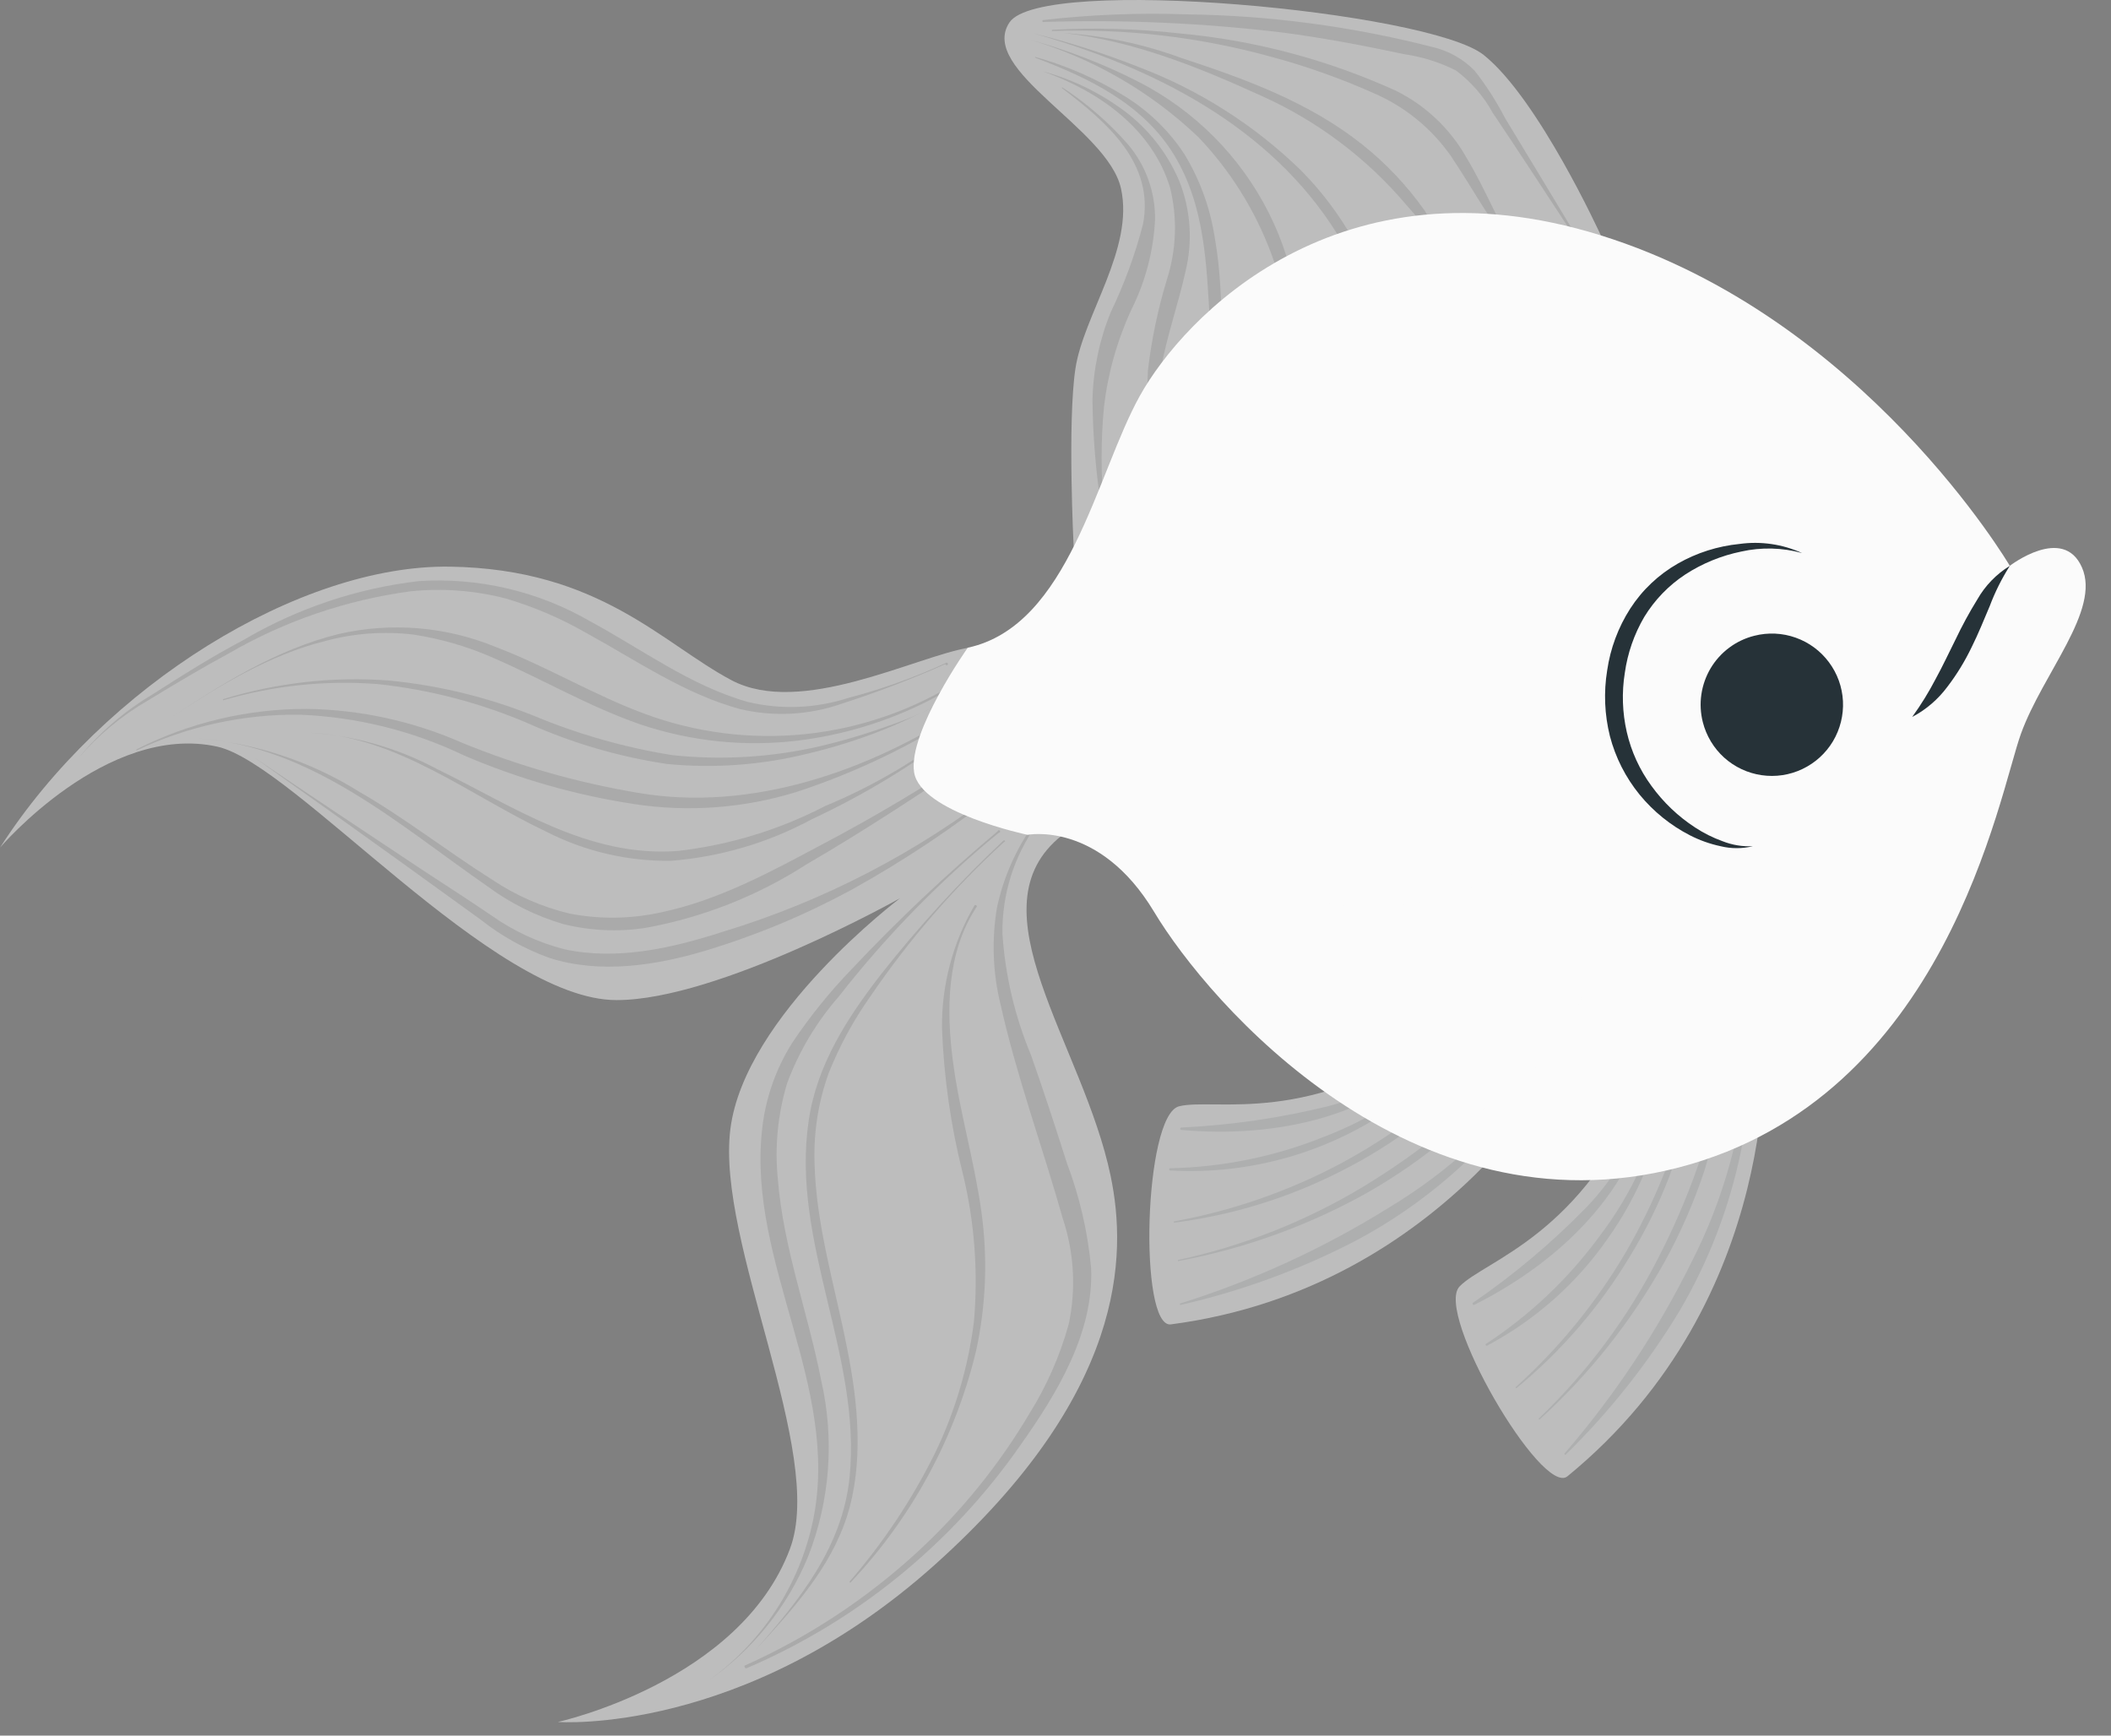 <svg width="45" height="37" viewBox="0 0 45 37" fill="none" xmlns="http://www.w3.org/2000/svg">
<rect x="0" y="0" width="45" height="37" fill="#808080" stroke="none"/>
<path opacity="0.5" d="M37.599 22.07C37.599 22.07 38.052 27.677 33.413 31.472C32.87 31.915 30.571 27.984 31.114 27.424C31.657 26.864 33.758 26.335 35.044 23.124L37.599 22.07Z" fill="#FBFBFB"/>
<g opacity="0.1">
<path d="M35.162 23.297C34.937 24.215 34.473 25.057 33.817 25.737C33.079 26.494 32.269 27.176 31.397 27.773C31.394 27.778 31.391 27.783 31.391 27.789C31.39 27.795 31.392 27.801 31.395 27.806C31.398 27.811 31.402 27.815 31.408 27.817C31.413 27.819 31.419 27.82 31.425 27.818C33.247 26.902 34.854 25.381 35.227 23.307C35.229 23.299 35.227 23.29 35.221 23.283C35.216 23.276 35.209 23.271 35.2 23.269C35.191 23.268 35.182 23.27 35.175 23.275C35.168 23.28 35.163 23.288 35.162 23.297Z" fill="#263238"/>
<path d="M37.253 22.509C37.165 24.044 36.756 25.544 36.054 26.913C35.329 28.377 34.422 29.744 33.354 30.981C33.352 30.983 33.351 30.985 33.35 30.987C33.35 30.99 33.349 30.992 33.349 30.994C33.35 30.997 33.35 30.999 33.351 31.001C33.352 31.004 33.354 31.006 33.356 31.007C33.358 31.009 33.36 31.01 33.362 31.011C33.364 31.012 33.367 31.012 33.369 31.012C33.371 31.011 33.374 31.011 33.376 31.01C33.378 31.009 33.38 31.007 33.382 31.005C34.313 30.092 35.126 29.065 35.801 27.95C36.425 26.889 36.868 25.733 37.115 24.527C37.244 23.861 37.311 23.184 37.315 22.505C37.308 22.471 37.253 22.474 37.253 22.509Z" fill="#263238"/>
<path d="M35.508 23.262C35.273 24.385 34.792 25.44 34.097 26.353C33.435 27.257 32.615 28.034 31.677 28.648C31.65 28.648 31.677 28.7 31.702 28.686C32.728 28.14 33.61 27.358 34.273 26.404C34.597 25.948 34.868 25.456 35.082 24.939C35.288 24.398 35.452 23.842 35.573 23.276C35.574 23.272 35.574 23.267 35.573 23.263C35.572 23.259 35.571 23.255 35.568 23.251C35.566 23.247 35.563 23.244 35.559 23.241C35.556 23.239 35.552 23.237 35.547 23.236C35.543 23.235 35.538 23.235 35.534 23.236C35.53 23.237 35.526 23.239 35.522 23.241C35.518 23.244 35.515 23.247 35.513 23.25C35.51 23.254 35.508 23.258 35.508 23.262Z" fill="#263238"/>
<path d="M36.755 22.806C36.629 23.513 36.438 24.207 36.185 24.88C35.95 25.549 35.668 26.2 35.342 26.83C34.692 28.101 33.833 29.254 32.801 30.241C32.801 30.241 32.801 30.273 32.822 30.259C33.885 29.292 34.784 28.158 35.483 26.902C35.824 26.284 36.107 25.636 36.33 24.966C36.544 24.268 36.704 23.554 36.807 22.83C36.814 22.785 36.759 22.771 36.755 22.806Z" fill="#263238"/>
<path d="M36.054 23.235C35.913 23.845 35.719 24.442 35.473 25.018C35.243 25.594 34.971 26.152 34.661 26.688C34.029 27.764 33.236 28.736 32.31 29.571C32.31 29.571 32.31 29.602 32.327 29.592C33.288 28.8 34.107 27.849 34.747 26.781C35.077 26.242 35.357 25.674 35.584 25.084C35.8 24.485 35.968 23.87 36.088 23.245C36.085 23.239 36.079 23.235 36.073 23.233C36.066 23.232 36.06 23.232 36.054 23.235Z" fill="#263238"/>
</g>
<path opacity="0.5" d="M33.468 22.443C33.468 22.443 30.903 27.452 24.961 28.233C24.27 28.326 24.38 23.774 25.134 23.584C25.887 23.394 27.958 24.05 30.741 21.994L33.468 22.443Z" fill="#FBFBFB"/>
<g opacity="0.1">
<path d="M30.737 22.198C30.068 22.865 29.233 23.343 28.317 23.58C27.288 23.834 26.235 23.987 25.175 24.037C25.17 24.038 25.166 24.042 25.162 24.047C25.159 24.051 25.157 24.057 25.157 24.062C25.157 24.068 25.159 24.074 25.162 24.078C25.166 24.083 25.17 24.086 25.175 24.088C27.204 24.268 29.372 23.819 30.775 22.249C30.779 22.247 30.782 22.244 30.784 22.24C30.786 22.237 30.787 22.233 30.788 22.228C30.789 22.224 30.788 22.22 30.788 22.216C30.787 22.212 30.785 22.208 30.782 22.204C30.78 22.201 30.776 22.198 30.773 22.196C30.769 22.194 30.765 22.192 30.761 22.192C30.757 22.191 30.753 22.191 30.749 22.192C30.744 22.193 30.741 22.195 30.737 22.198Z" fill="#263238"/>
<path d="M32.943 22.633C32.06 23.892 30.924 24.952 29.607 25.744C28.219 26.608 26.728 27.294 25.169 27.784C25.164 27.784 25.16 27.785 25.156 27.789C25.153 27.792 25.151 27.796 25.151 27.801C25.151 27.806 25.153 27.81 25.156 27.813C25.16 27.817 25.164 27.818 25.169 27.818C26.439 27.529 27.669 27.081 28.829 26.487C30.527 25.602 31.959 24.28 32.977 22.657C33.008 22.63 32.963 22.605 32.943 22.633Z" fill="#263238"/>
<path d="M31.052 22.35C30.262 23.181 29.296 23.825 28.224 24.234C27.181 24.654 26.071 24.881 24.947 24.904C24.941 24.904 24.935 24.907 24.93 24.911C24.926 24.916 24.923 24.922 24.923 24.928C24.923 24.935 24.926 24.941 24.93 24.945C24.935 24.95 24.941 24.953 24.947 24.953C26.674 25.05 28.383 24.552 29.787 23.542C30.246 23.191 30.678 22.805 31.079 22.388C31.114 22.363 31.073 22.326 31.052 22.35Z" fill="#263238"/>
<path d="M32.362 22.626C31.883 23.157 31.358 23.644 30.793 24.081C30.244 24.523 29.666 24.929 29.064 25.295C27.842 26.032 26.505 26.561 25.11 26.861C25.11 26.861 25.11 26.888 25.11 26.885C26.523 26.622 27.885 26.131 29.14 25.43C29.751 25.082 30.329 24.681 30.869 24.23C31.419 23.747 31.932 23.224 32.403 22.664C32.424 22.637 32.397 22.599 32.362 22.626Z" fill="#263238"/>
<path d="M31.543 22.619C31.101 23.065 30.621 23.471 30.108 23.833C29.61 24.202 29.086 24.533 28.539 24.825C27.436 25.406 26.25 25.815 25.023 26.038C25.023 26.038 25.023 26.066 25.023 26.066C26.268 25.908 27.477 25.535 28.594 24.963C29.158 24.679 29.695 24.343 30.198 23.961C30.692 23.565 31.154 23.132 31.581 22.664C31.587 22.659 31.59 22.652 31.591 22.644C31.592 22.637 31.589 22.629 31.584 22.623C31.579 22.617 31.572 22.613 31.564 22.613C31.556 22.612 31.549 22.614 31.543 22.619Z" fill="#263238"/>
</g>
<path opacity="0.5" d="M34.125 5.018C34.125 5.018 32.794 2.1 31.626 1.17C30.457 0.241 22.192 -0.537 21.518 0.479C20.844 1.495 23.613 2.736 23.896 4.019C24.18 5.301 23.098 6.715 22.925 7.856C22.752 8.996 22.887 11.658 22.887 11.658L34.125 5.018Z" fill="#FBFBFB"/>
<g opacity="0.1">
<path d="M24.118 6.601C24.416 6.006 24.588 5.355 24.622 4.689C24.631 4.105 24.43 3.537 24.055 3.089C23.642 2.615 23.165 2.201 22.638 1.858V1.879C23.568 2.588 24.615 3.462 24.366 4.776C24.198 5.425 23.966 6.056 23.675 6.66C23.435 7.252 23.303 7.883 23.288 8.523C23.296 9.296 23.36 10.068 23.478 10.832C23.478 10.867 23.537 10.867 23.533 10.832C23.466 10.116 23.466 9.395 23.533 8.678C23.617 7.959 23.814 7.258 24.118 6.601Z" fill="black"/>
<path d="M33.513 4.883C33.036 4.095 32.562 3.303 32.082 2.515C31.899 2.16 31.683 1.823 31.436 1.509C31.186 1.252 30.866 1.074 30.516 0.997C28.812 0.561 27.062 0.329 25.303 0.306C24.28 0.27 23.255 0.311 22.237 0.427C22.213 0.427 22.213 0.469 22.237 0.469C23.957 0.414 25.679 0.492 27.388 0.7C28.245 0.814 29.092 0.977 29.939 1.156C30.32 1.212 30.69 1.328 31.035 1.502C31.358 1.743 31.626 2.05 31.819 2.404C32.376 3.231 32.918 4.067 33.465 4.9C33.485 4.945 33.53 4.914 33.513 4.883Z" fill="black"/>
<path d="M25.137 3.856C24.903 3.306 24.538 2.822 24.073 2.446C23.526 2.015 22.898 1.7 22.227 1.52C23.419 1.941 24.564 2.743 24.944 4.008C25.1 4.649 25.078 5.319 24.878 5.948C24.684 6.584 24.547 7.236 24.47 7.897C24.427 8.665 24.496 9.434 24.674 10.182C24.674 10.217 24.733 10.203 24.726 10.182C24.601 9.412 24.609 8.626 24.75 7.859C24.871 7.168 25.12 6.476 25.272 5.785C25.429 5.144 25.382 4.469 25.137 3.856Z" fill="black"/>
<path d="M32.358 5.474C31.964 4.783 31.667 4.036 31.256 3.352C30.909 2.74 30.386 2.246 29.756 1.934C28.296 1.27 26.735 0.856 25.137 0.711C24.24 0.611 23.336 0.586 22.434 0.635C22.417 0.635 22.417 0.662 22.434 0.662C24 0.607 25.566 0.79 27.077 1.205C27.829 1.406 28.564 1.666 29.275 1.983C29.94 2.267 30.512 2.732 30.927 3.324C31.159 3.67 31.366 4.015 31.584 4.361C31.802 4.707 32.082 5.111 32.303 5.502C32.307 5.508 32.314 5.513 32.321 5.515C32.328 5.517 32.336 5.516 32.343 5.513C32.35 5.509 32.355 5.503 32.358 5.496C32.361 5.489 32.361 5.481 32.358 5.474Z" fill="black"/>
<path d="M25.891 5.039C25.792 4.418 25.574 3.823 25.248 3.286C24.919 2.785 24.483 2.362 23.972 2.048C23.379 1.681 22.737 1.399 22.064 1.212C22.064 1.212 22.064 1.212 22.064 1.229C23.215 1.665 24.363 2.214 25.027 3.303C25.69 4.392 25.718 5.65 25.791 6.857C25.829 7.669 25.915 8.481 25.95 9.294C25.948 9.298 25.948 9.302 25.948 9.307C25.949 9.311 25.95 9.316 25.953 9.319C25.955 9.323 25.959 9.326 25.963 9.328C25.967 9.33 25.971 9.331 25.976 9.331C25.98 9.331 25.984 9.33 25.988 9.328C25.992 9.326 25.996 9.323 25.998 9.319C26.001 9.316 26.002 9.311 26.003 9.307C26.004 9.302 26.003 9.298 26.002 9.294C25.991 7.873 26.143 6.445 25.891 5.039Z" fill="black"/>
<path d="M27.637 6.38C27.538 5.742 27.341 5.124 27.052 4.548C26.444 3.335 25.462 2.349 24.252 1.734C23.521 1.363 22.755 1.067 21.964 0.849C23.305 1.247 24.532 1.958 25.545 2.923C26.224 3.635 26.751 4.477 27.096 5.399C27.44 6.32 27.595 7.302 27.55 8.284C27.55 8.316 27.599 8.319 27.602 8.284C27.717 7.656 27.729 7.012 27.637 6.38Z" fill="black"/>
<path d="M30.357 4.472C29.988 3.952 29.548 3.487 29.05 3.089C27.913 2.18 26.551 1.685 25.182 1.236C24.376 0.939 23.53 0.76 22.673 0.704C24.159 0.866 25.576 1.443 26.924 2.059C28.095 2.59 29.134 3.374 29.966 4.354C30.459 4.896 30.868 5.509 31.18 6.172C31.18 6.203 31.249 6.172 31.235 6.155C30.999 5.566 30.705 5.002 30.357 4.472Z" fill="black"/>
<path d="M28.871 5.149C28.562 4.594 28.18 4.083 27.733 3.632C26.744 2.669 25.567 1.919 24.277 1.43C23.54 1.138 22.785 0.897 22.016 0.707C24.564 1.43 27.07 2.678 28.511 4.997C28.903 5.595 29.201 6.251 29.392 6.94C29.392 6.971 29.448 6.957 29.444 6.922C29.349 6.305 29.155 5.706 28.871 5.149Z" fill="black"/>
</g>
<path opacity="0.5" d="M20.644 13.808C19.479 14.012 17.066 15.284 15.59 14.499C14.114 13.715 12.776 12.128 9.592 12.08C6.409 12.031 2.219 14.607 0 18.07C0 18.07 2.275 15.398 4.632 15.917C6.281 16.28 10.508 21.326 13.146 21.32C15.32 21.32 19.185 19.149 19.185 19.149C19.185 19.149 15.873 21.641 15.569 24.071C15.265 26.501 17.605 30.964 16.841 33.014C15.78 35.859 11.891 36.709 11.891 36.709C11.891 36.709 15.849 37.01 19.921 33.363C23.993 29.716 24.031 26.774 23.675 25.067C23.091 22.26 20.675 19.363 22.638 17.808L20.644 13.808Z" fill="#FBFBFB"/>
<g opacity="0.1">
<path d="M23.26 27.037C23.19 26.268 23.015 25.513 22.742 24.79C22.496 24.02 22.247 23.252 21.978 22.492C21.634 21.669 21.428 20.796 21.369 19.906C21.358 19.076 21.611 18.263 22.092 17.587C22.113 17.559 22.064 17.531 22.044 17.559C21.659 18.095 21.389 18.704 21.252 19.349C21.136 20.039 21.163 20.745 21.331 21.424C21.677 22.969 22.227 24.459 22.655 25.976C22.896 26.701 22.94 27.476 22.783 28.223C22.596 28.9 22.312 29.546 21.94 30.141C21.284 31.247 20.468 32.25 19.52 33.118C18.442 34.101 17.215 34.906 15.884 35.503C15.849 35.503 15.884 35.582 15.911 35.565C18.264 34.559 20.287 32.912 21.75 30.812C22.531 29.709 23.316 28.42 23.26 27.037Z" fill="black"/>
<path d="M21.266 17.721C20.172 18.639 19.133 19.62 18.155 20.66C17.689 21.142 17.267 21.665 16.893 22.222C16.534 22.789 16.311 23.431 16.243 24.099C15.939 26.941 17.913 29.537 17.335 32.395C17.046 33.794 16.235 35.03 15.068 35.852C15.068 35.852 15.068 35.869 15.068 35.852C16.032 35.19 16.783 34.262 17.228 33.18C17.695 31.985 17.792 30.677 17.505 29.426C17.225 27.991 16.699 26.605 16.582 25.143C16.512 24.453 16.579 23.757 16.779 23.093C17.03 22.418 17.401 21.794 17.875 21.251C18.881 19.963 20.026 18.79 21.29 17.753C21.295 17.753 21.301 17.752 21.306 17.75C21.311 17.747 21.315 17.743 21.317 17.739C21.32 17.734 21.321 17.728 21.321 17.723C21.32 17.718 21.318 17.712 21.315 17.708C21.312 17.704 21.307 17.701 21.302 17.699C21.297 17.697 21.291 17.697 21.286 17.698C21.281 17.7 21.276 17.703 21.272 17.707C21.269 17.711 21.267 17.716 21.266 17.721Z" fill="black"/>
<path d="M21.335 16.785C19.562 18.171 17.547 19.217 15.393 19.868C14.321 20.214 13.149 20.48 12.026 20.235C11.468 20.09 10.941 19.845 10.47 19.512C9.962 19.166 9.461 18.845 8.956 18.513C7.777 17.732 6.601 16.946 5.431 16.155C6.507 16.916 7.579 17.681 8.649 18.451L10.246 19.605C10.687 19.954 11.182 20.23 11.711 20.421C12.793 20.767 13.976 20.584 15.04 20.266C16.119 19.941 17.161 19.506 18.151 18.969C19.281 18.343 20.356 17.624 21.366 16.819C21.371 16.818 21.375 16.816 21.379 16.813C21.383 16.81 21.386 16.806 21.388 16.801C21.389 16.796 21.39 16.791 21.389 16.787C21.388 16.782 21.386 16.777 21.382 16.773C21.379 16.77 21.375 16.767 21.37 16.765C21.365 16.764 21.36 16.764 21.355 16.765C21.35 16.766 21.346 16.769 21.342 16.772C21.339 16.776 21.336 16.78 21.335 16.785Z" fill="black"/>
<path d="M20.464 14.503C19.472 15.133 18.349 15.525 17.18 15.648C16.012 15.771 14.831 15.622 13.73 15.212C12.648 14.811 11.656 14.206 10.574 13.795C9.509 13.354 8.333 13.258 7.211 13.518C5.883 13.847 4.694 14.597 3.567 15.35C4.604 14.659 5.714 13.967 6.941 13.663C7.551 13.499 8.187 13.454 8.815 13.528C9.411 13.62 9.992 13.79 10.543 14.037C11.58 14.489 12.579 15.074 13.654 15.444C14.731 15.806 15.875 15.924 17.004 15.789C18.245 15.638 19.436 15.211 20.491 14.541C20.493 14.537 20.494 14.532 20.493 14.527C20.493 14.523 20.491 14.518 20.488 14.515C20.485 14.511 20.482 14.508 20.477 14.506C20.473 14.504 20.469 14.503 20.464 14.503Z" fill="black"/>
<path d="M20.785 16.059C19.723 16.77 18.623 17.424 17.491 18.019C16.419 18.593 15.31 19.191 14.107 19.446C13.464 19.59 12.798 19.601 12.15 19.477C11.558 19.337 10.996 19.091 10.491 18.752C9.53 18.147 8.638 17.442 7.653 16.875C6.609 16.223 5.423 15.834 4.196 15.741C6.616 15.889 8.49 17.576 10.394 18.897C10.88 19.257 11.425 19.528 12.005 19.699C12.577 19.842 13.172 19.87 13.754 19.782C14.976 19.561 16.142 19.102 17.187 18.43C18.435 17.704 19.638 16.909 20.834 16.107C20.84 16.101 20.844 16.092 20.844 16.083C20.844 16.074 20.84 16.065 20.834 16.059C20.827 16.052 20.819 16.049 20.809 16.049C20.8 16.049 20.792 16.052 20.785 16.059Z" fill="black"/>
<path d="M20.54 15.115C18.538 16.432 16.005 17.32 13.588 16.899C12.31 16.684 11.059 16.328 9.859 15.838C8.812 15.375 7.684 15.128 6.54 15.112C5.278 15.109 4.033 15.405 2.907 15.976C2.907 15.976 2.907 16.007 2.907 16C3.993 15.484 5.182 15.223 6.385 15.236C7.6 15.283 8.793 15.578 9.89 16.104C11.049 16.602 12.268 16.951 13.516 17.141C14.673 17.318 15.854 17.23 16.973 16.885C18.242 16.47 19.451 15.889 20.567 15.156C20.599 15.143 20.567 15.098 20.54 15.115Z" fill="black"/>
<path d="M20.453 15.495C19.582 16.188 18.619 16.756 17.591 17.182C16.612 17.69 15.548 18.014 14.453 18.14C12.537 18.288 10.944 17.189 9.302 16.387C8.466 15.941 7.544 15.68 6.599 15.62C8.476 15.699 10.007 16.957 11.642 17.728C12.465 18.15 13.379 18.363 14.304 18.351C15.357 18.267 16.382 17.965 17.311 17.462C18.438 16.936 19.504 16.287 20.488 15.526C20.493 15.525 20.497 15.523 20.501 15.519C20.504 15.515 20.506 15.511 20.508 15.506C20.509 15.501 20.509 15.496 20.507 15.492C20.506 15.487 20.503 15.482 20.499 15.479C20.495 15.476 20.491 15.474 20.486 15.473C20.481 15.472 20.476 15.472 20.471 15.474C20.467 15.475 20.463 15.478 20.459 15.482C20.456 15.486 20.454 15.49 20.453 15.495Z" fill="black"/>
<path d="M20.436 14.783C19.961 15.066 19.457 15.298 18.933 15.475C18.457 15.647 17.973 15.791 17.481 15.907C16.447 16.146 15.38 16.21 14.325 16.097C13.306 15.933 12.31 15.648 11.359 15.25C10.376 14.859 9.342 14.608 8.289 14.507C7.098 14.418 5.901 14.553 4.76 14.904C4.743 14.904 4.76 14.935 4.76 14.928C5.826 14.615 6.94 14.498 8.047 14.583C9.161 14.701 10.251 14.987 11.279 15.43C12.216 15.848 13.206 16.136 14.221 16.287C15.222 16.384 16.232 16.31 17.207 16.069C17.773 15.936 18.328 15.76 18.867 15.544C19.406 15.326 19.904 15.056 20.45 14.821C20.491 14.814 20.467 14.762 20.436 14.783Z" fill="black"/>
<path d="M20.163 14.133C19.495 14.441 18.801 14.69 18.089 14.876C17.394 15.103 16.65 15.133 15.939 14.963C14.715 14.617 13.671 13.832 12.562 13.234C11.461 12.601 10.199 12.307 8.932 12.387C7.609 12.541 6.333 12.97 5.185 13.646C4.528 13.991 3.885 14.396 3.256 14.8C2.657 15.156 2.123 15.614 1.68 16.152C1.68 16.152 1.68 16.173 1.68 16.152C2.101 15.666 2.599 15.253 3.156 14.932C3.723 14.586 4.304 14.24 4.884 13.926C6.077 13.235 7.394 12.787 8.759 12.605C9.435 12.536 10.117 12.588 10.775 12.757C11.378 12.935 11.958 13.183 12.503 13.497C13.564 14.078 14.601 14.8 15.783 15.118C16.498 15.285 17.244 15.245 17.937 15.004C18.69 14.761 19.43 14.479 20.153 14.157C20.153 14.163 20.156 14.169 20.16 14.174C20.164 14.178 20.17 14.181 20.176 14.182C20.182 14.183 20.188 14.182 20.194 14.179C20.199 14.176 20.203 14.171 20.206 14.166C20.208 14.16 20.209 14.154 20.207 14.148C20.206 14.142 20.202 14.137 20.197 14.133C20.192 14.129 20.186 14.127 20.18 14.127C20.174 14.127 20.168 14.129 20.163 14.133Z" fill="black"/>
<path d="M21.387 17.922C20.454 18.801 19.588 19.747 18.794 20.753C18.068 21.686 17.412 22.696 17.239 23.888C16.852 26.477 18.372 28.904 18.11 31.493C17.961 32.969 17.052 34.099 16.105 35.174C16.886 34.324 17.695 33.446 18.055 32.326C18.414 31.206 18.296 29.906 18.055 28.728C17.799 27.414 17.394 26.125 17.363 24.78C17.343 24.13 17.446 23.483 17.667 22.872C17.897 22.296 18.194 21.75 18.552 21.244C19.371 20.04 20.326 18.936 21.401 17.953C21.452 17.936 21.411 17.901 21.387 17.922Z" fill="black"/>
<path d="M20.92 25.827C20.771 24.752 20.457 23.709 20.315 22.633C20.173 21.558 20.17 20.311 20.82 19.332C20.837 19.305 20.789 19.277 20.771 19.305C20.31 20.096 20.071 20.998 20.08 21.914C20.119 22.964 20.268 24.007 20.526 25.026C20.775 26.055 20.854 27.119 20.761 28.175C20.638 29.148 20.358 30.095 19.931 30.978C19.443 31.964 18.831 32.884 18.11 33.716C18.11 33.716 18.11 33.75 18.131 33.736C19.437 32.354 20.36 30.653 20.806 28.804C21.02 27.826 21.058 26.819 20.92 25.827Z" fill="black"/>
</g>
<path d="M42.843 12.062C42.843 12.062 39.732 6.767 34.125 5.018C28.518 3.269 25.227 6.767 24.297 8.44C23.367 10.113 22.794 13.341 20.63 13.808C20.63 13.808 19.354 15.609 19.486 16.463C19.617 17.317 21.905 17.797 21.905 17.797C21.905 17.797 23.433 17.493 24.602 19.439C25.77 21.385 30.08 26.377 35.791 24.887C41.502 23.397 42.611 16.936 43.081 15.64C43.551 14.344 44.782 13.01 44.381 12.097C43.98 11.184 42.843 12.062 42.843 12.062Z" fill="#FBFBFB"/>
<path d="M36.299 15.395C36.373 15.686 36.531 15.949 36.753 16.15C36.976 16.351 37.254 16.482 37.551 16.525C37.848 16.569 38.151 16.523 38.422 16.394C38.693 16.265 38.92 16.059 39.074 15.801C39.227 15.543 39.301 15.246 39.286 14.946C39.271 14.646 39.167 14.358 38.987 14.117C38.808 13.876 38.561 13.694 38.279 13.594C37.996 13.493 37.689 13.479 37.398 13.553C37.205 13.601 37.023 13.687 36.863 13.806C36.703 13.925 36.568 14.074 36.466 14.245C36.364 14.417 36.297 14.606 36.268 14.803C36.239 15.001 36.25 15.202 36.299 15.395Z" fill="#263238"/>
<path d="M38.415 11.79C37.997 11.6 37.535 11.533 37.08 11.596C36.618 11.642 36.17 11.784 35.767 12.014C35.356 12.248 35.007 12.578 34.751 12.975C34.495 13.374 34.328 13.823 34.26 14.292C34.184 14.758 34.204 15.234 34.318 15.692C34.437 16.149 34.653 16.574 34.951 16.94C35.246 17.3 35.612 17.596 36.026 17.808C36.231 17.913 36.45 17.991 36.676 18.039C36.903 18.095 37.14 18.095 37.367 18.039C37.145 18.051 36.924 18.014 36.717 17.932C36.513 17.858 36.318 17.761 36.137 17.642C35.773 17.406 35.457 17.104 35.203 16.753C34.952 16.411 34.773 16.02 34.678 15.606C34.583 15.192 34.569 14.763 34.636 14.344C34.695 13.923 34.836 13.518 35.051 13.151C35.272 12.789 35.571 12.479 35.926 12.246C36.289 12.01 36.694 11.845 37.118 11.758C37.546 11.662 37.992 11.673 38.415 11.79Z" fill="#263238"/>
<path d="M42.843 12.063C42.556 12.239 42.318 12.485 42.151 12.778C41.981 13.053 41.827 13.337 41.688 13.629C41.546 13.912 41.415 14.195 41.263 14.472C41.116 14.755 40.949 15.026 40.762 15.284C41.057 15.129 41.313 14.909 41.512 14.641C41.712 14.38 41.884 14.098 42.027 13.801C42.172 13.511 42.29 13.214 42.414 12.923C42.527 12.622 42.671 12.334 42.843 12.063Z" fill="#263238"/>
<path d="M33.202 18.136C32.856 18.454 31.159 19.049 30.271 19.239C28.687 19.584 25.832 18.737 25.48 19.27C25.127 19.802 28.826 24.455 31.1 23.846C33.375 23.238 34.301 19.802 34.298 19.698C34.298 19.698 34.432 18.734 34.069 18.381C33.953 18.278 33.814 18.202 33.664 18.16C33.514 18.117 33.356 18.109 33.202 18.136Z" fill="#FBFBFB"/>
</svg>
